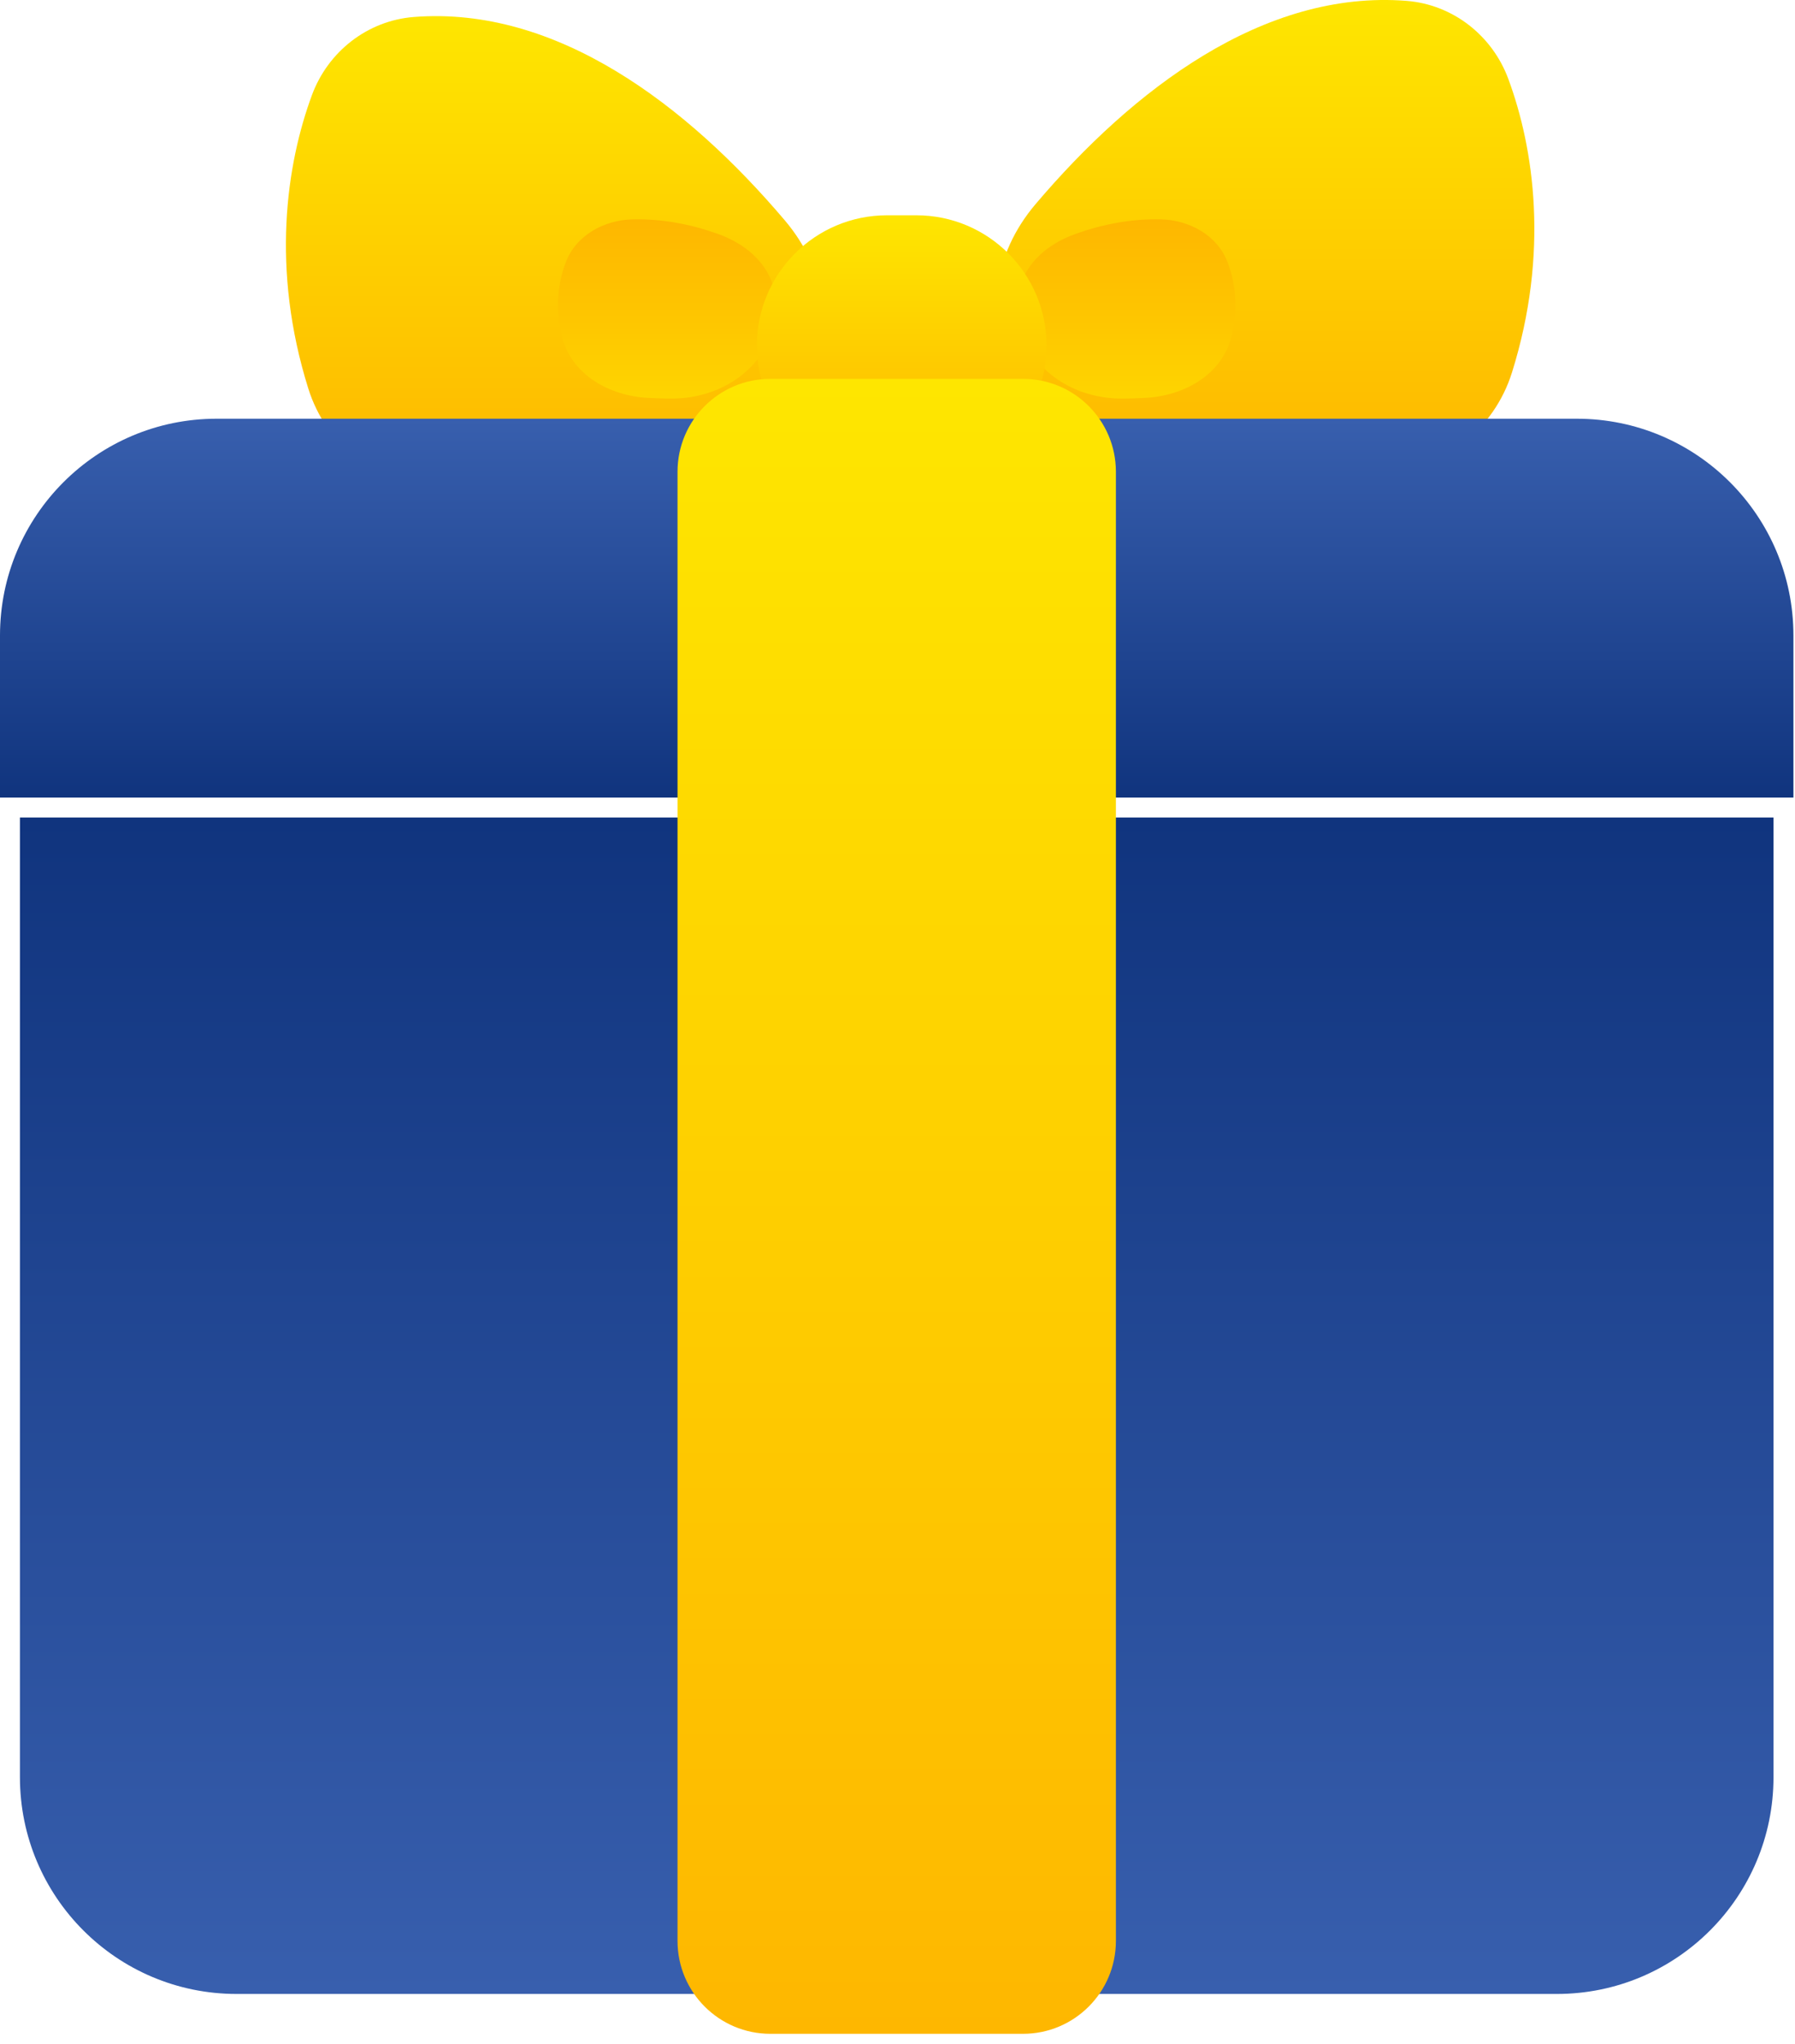 <svg width="58" height="66" viewBox="0 0 58 66" fill="none" xmlns="http://www.w3.org/2000/svg">
<path d="M0.644 26.399H57.305V57.388C57.305 61.254 54.171 64.388 50.305 64.388H7.644C3.778 64.388 0.644 61.254 0.644 57.388V26.399Z" fill="url(#paint0_linear_147_6788)"/>
<path d="M13.367 0.549C17.992 0.183 22.215 3.411 25.358 7.115C28.133 10.384 26.146 15.124 21.891 15.659C18.745 16.055 16.072 16.03 14.078 15.841C12.162 15.659 10.538 14.384 9.962 12.548C8.75 8.683 9.252 5.306 10.08 3.069C10.6 1.665 11.873 0.667 13.367 0.549Z" fill="url(#paint1_linear_147_6788)"/>
<path d="M20.442 7.084C21.399 7.062 22.322 7.241 23.189 7.551C26.54 8.749 25.123 12.953 21.566 12.871C21.349 12.866 21.143 12.858 20.947 12.848C19.703 12.786 18.492 12.114 18.17 10.911C17.919 9.973 18.031 9.137 18.278 8.479C18.607 7.603 19.506 7.106 20.442 7.084Z" fill="url(#paint2_linear_147_6788)"/>
<path d="M45.451 0.028C40.825 -0.338 36.602 2.89 33.459 6.594C30.684 9.864 32.672 14.603 36.927 15.138C40.073 15.534 42.746 15.51 44.739 15.32C46.656 15.138 48.279 13.864 48.855 12.027C50.067 8.162 49.565 4.785 48.737 2.549C48.217 1.144 46.944 0.147 45.451 0.028Z" fill="url(#paint3_linear_147_6788)"/>
<path d="M-0 25.755H57.949V20.521C57.949 16.655 54.815 13.521 50.949 13.521H7C3.134 13.521 -0 16.655 -0 20.521V25.755Z" fill="url(#paint4_linear_147_6788)"/>
<path d="M37.507 7.084C36.549 7.062 35.627 7.241 34.76 7.551C31.409 8.749 32.825 12.953 36.383 12.871C36.599 12.866 36.806 12.858 37.002 12.848C38.246 12.786 39.456 12.114 39.779 10.911C40.03 9.973 39.917 9.137 39.67 8.479C39.342 7.603 38.442 7.106 37.507 7.084Z" fill="url(#paint5_linear_147_6788)"/>
<path d="M24.455 11.159C24.455 8.836 26.338 6.952 28.661 6.952H29.609C31.932 6.952 33.816 8.836 33.816 11.159V11.159C33.816 13.482 31.932 15.366 29.609 15.366H28.661C26.338 15.366 24.455 13.482 24.455 11.159V11.159V11.159Z" fill="url(#paint6_linear_147_6788)"/>
<path d="M21.892 15.234C21.892 13.577 23.235 12.234 24.892 12.234H33.057C34.714 12.234 36.057 13.577 36.057 15.234V62.675C36.057 64.332 34.714 65.675 33.057 65.675H24.892C23.235 65.675 21.892 64.332 21.892 62.675V15.234Z" fill="url(#paint7_linear_147_6788)"/>
<defs>
<linearGradient id="paint0_linear_147_6788" x1="28.974" y1="26.399" x2="28.974" y2="64.388" gradientUnits="userSpaceOnUse">
<stop stop-color="#10347E"/>
<stop offset="1" stop-color="#385FAE"/>
</linearGradient>
<linearGradient id="paint1_linear_147_6788" x1="19.541" y1="0.521" x2="19.541" y2="15.973" gradientUnits="userSpaceOnUse">
<stop stop-color="#FEE600"/>
<stop offset="1" stop-color="#FEB700"/>
</linearGradient>
<linearGradient id="paint2_linear_147_6788" x1="23.501" y1="7.083" x2="23.501" y2="12.877" gradientUnits="userSpaceOnUse">
<stop stop-color="#FEB700"/>
<stop offset="0.597" stop-color="#FEC700"/>
<stop offset="1" stop-color="#FED500"/>
</linearGradient>
<linearGradient id="paint3_linear_147_6788" x1="39.276" y1="0" x2="39.276" y2="15.453" gradientUnits="userSpaceOnUse">
<stop stop-color="#FEE600"/>
<stop offset="1" stop-color="#FEB700"/>
</linearGradient>
<linearGradient id="paint4_linear_147_6788" x1="28.974" y1="25.755" x2="28.974" y2="13.521" gradientUnits="userSpaceOnUse">
<stop stop-color="#10347E"/>
<stop offset="1" stop-color="#385FAE"/>
</linearGradient>
<linearGradient id="paint5_linear_147_6788" x1="34.447" y1="7.083" x2="34.447" y2="12.877" gradientUnits="userSpaceOnUse">
<stop stop-color="#FEB700"/>
<stop offset="0.597" stop-color="#FEC700"/>
<stop offset="1" stop-color="#FED500"/>
</linearGradient>
<linearGradient id="paint6_linear_147_6788" x1="29.135" y1="6.952" x2="29.135" y2="15.366" gradientUnits="userSpaceOnUse">
<stop stop-color="#FEE600"/>
<stop offset="1" stop-color="#FEB700"/>
</linearGradient>
<linearGradient id="paint7_linear_147_6788" x1="28.974" y1="12.234" x2="28.974" y2="65.675" gradientUnits="userSpaceOnUse">
<stop stop-color="#FEE600"/>
<stop offset="1" stop-color="#FEB700"/>
</linearGradient>
</defs>
</svg>
